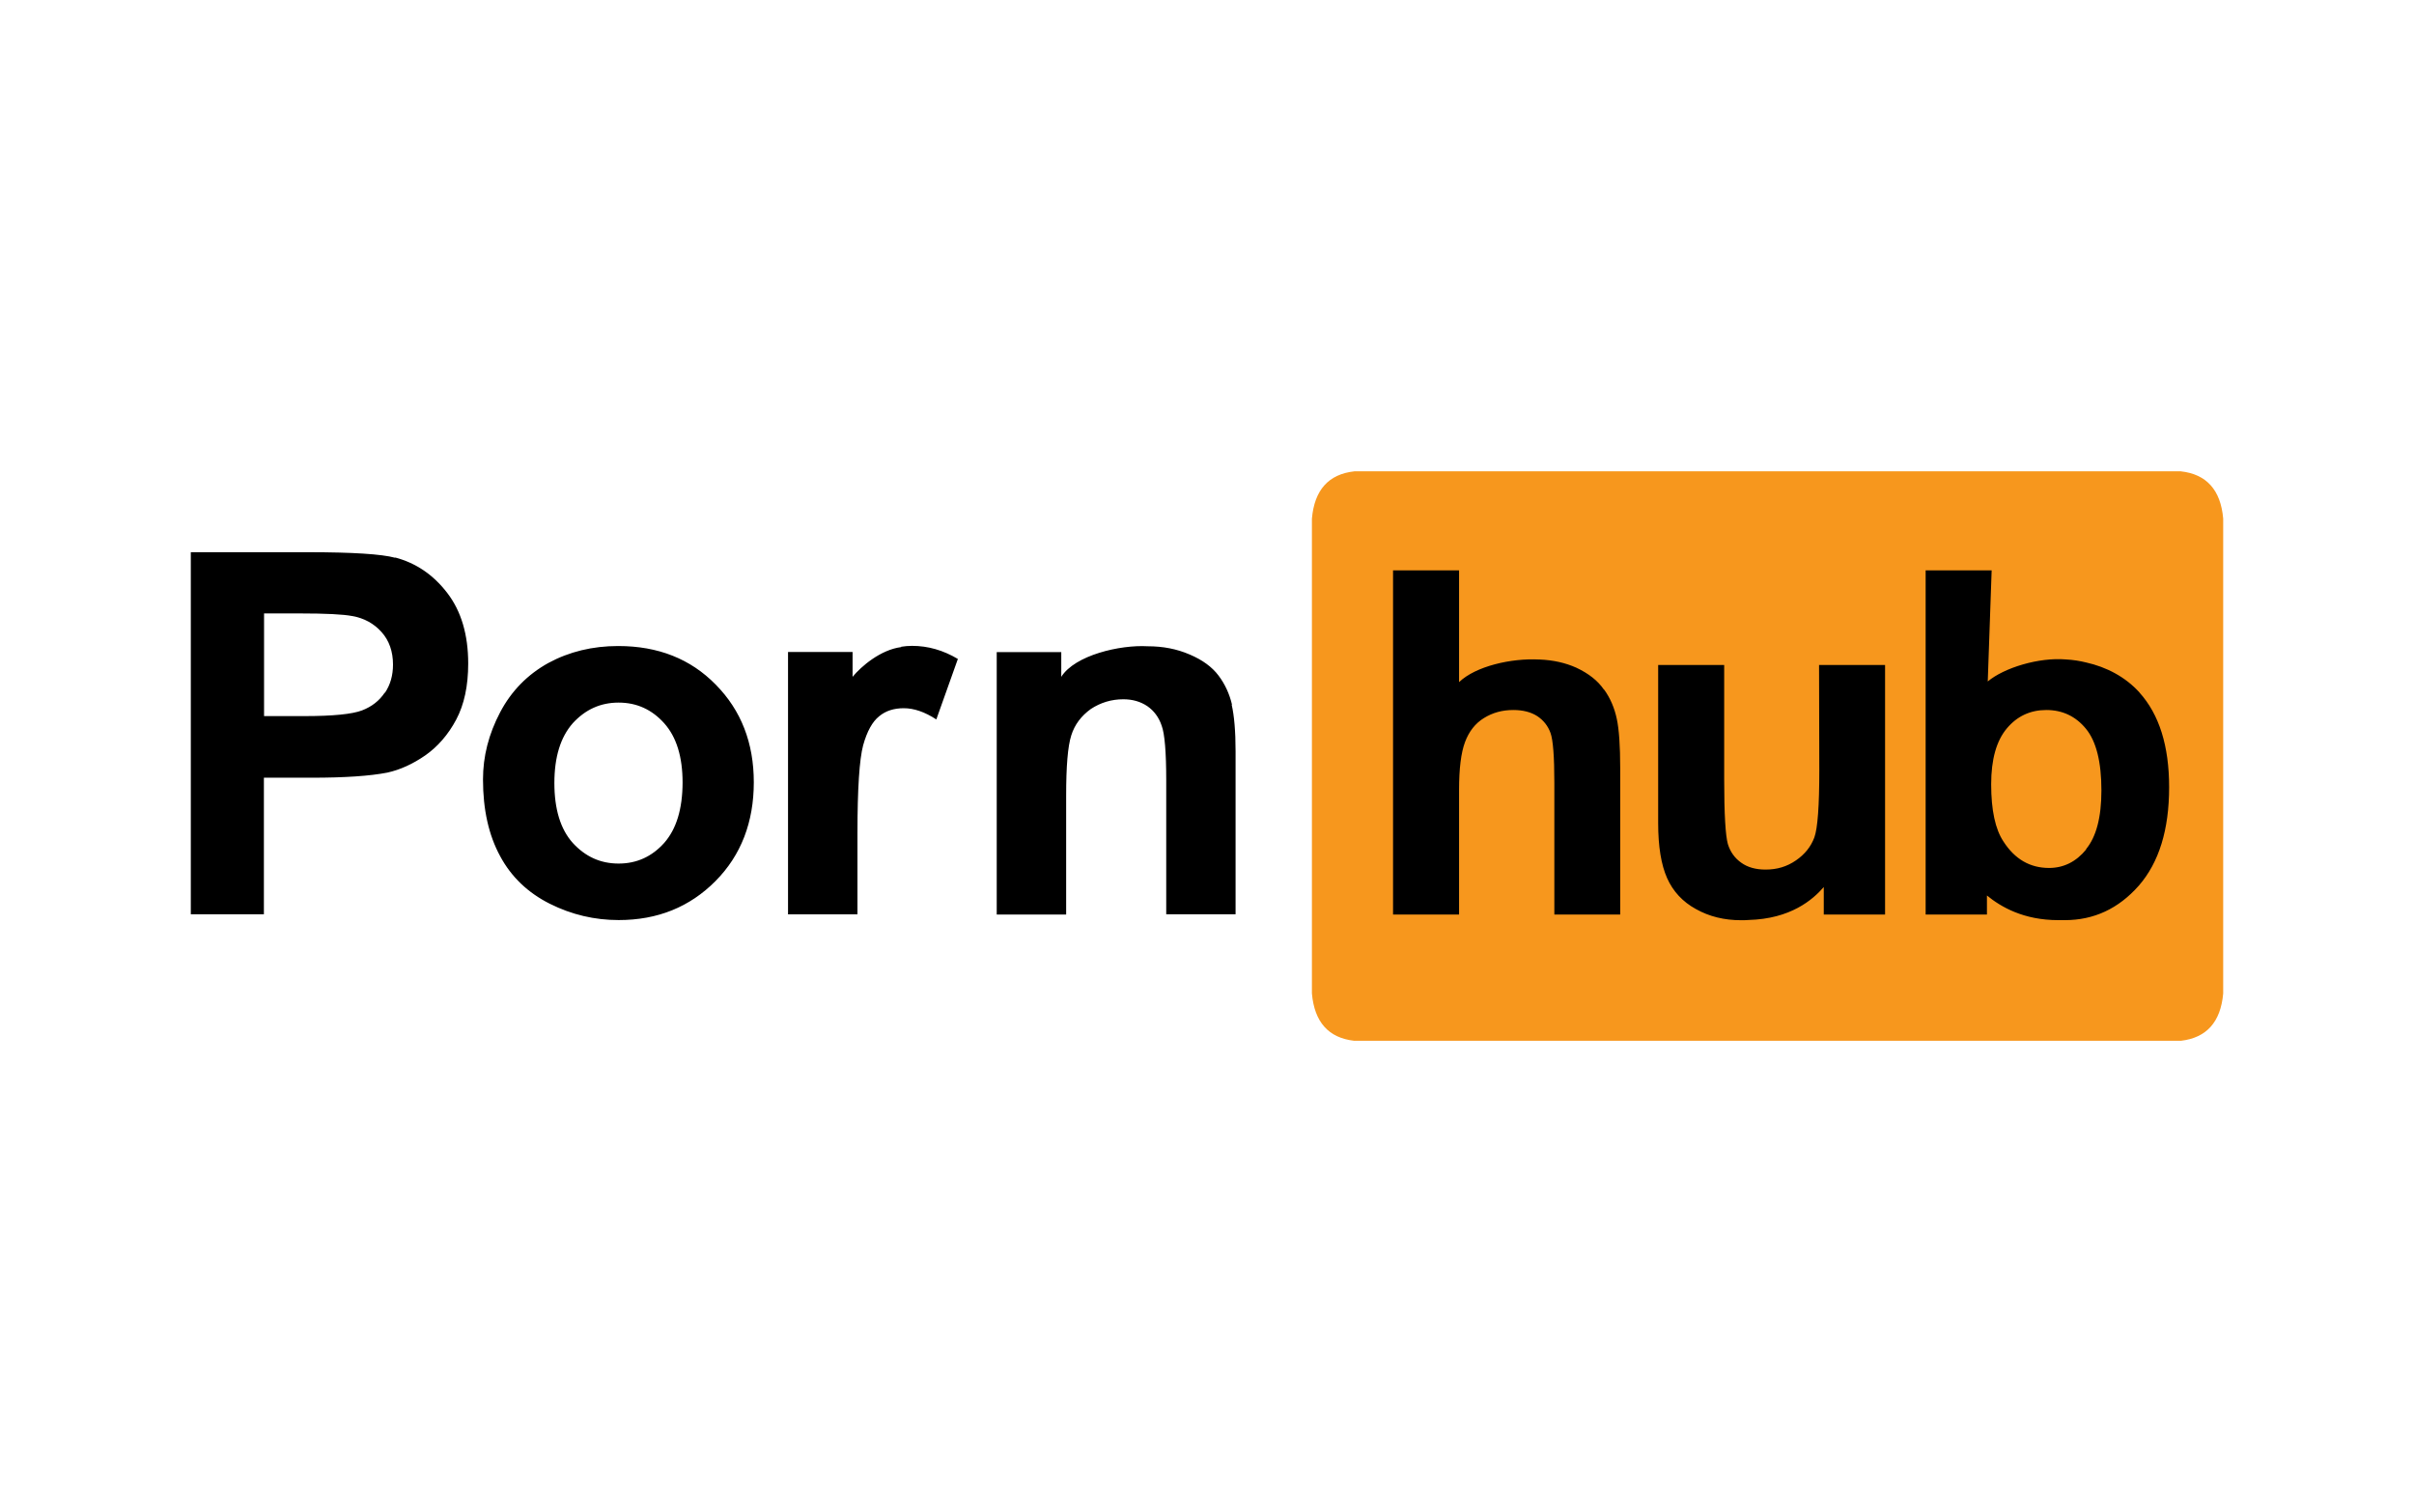 <?xml version="1.0" encoding="utf-8"?>
<!-- Generator: Adobe Illustrator 25.0.1, SVG Export Plug-In . SVG Version: 6.00 Build 0)  -->
<svg version="1.0" id="katman_1" xmlns="http://www.w3.org/2000/svg" xmlns:xlink="http://www.w3.org/1999/xlink" x="0px" y="0px"
	 viewBox="0 0 2969.3 1860.1" style="enable-background:new 0 0 2969.3 1860.1;" xml:space="preserve">
<style type="text/css">
	.st0{fill:#F7971D;}
</style>
<path class="st0" d="M2682.5,579.8H1665.9c-31.6,3.5-49.1,22.8-52.2,58.2v584.1c3.1,35.2,20.4,54.6,51.9,58.2h1017.1
	c31.4-3.7,48.8-23,51.9-58.2V638C2731.6,602.8,2714.1,583.3,2682.5,579.8"/>
<path d="M2631.6,851.8c-17.2-19-40.5-31.3-65.7-36.9c-7.3-1.8-15.5-3.2-24.8-3.7c-33.4-2.8-76.1,10.3-96.1,27.1l4.8-136.7h-81.2
	V1125h75.4v-23.4c17.3,14.1,45.1,30.3,87.8,30.3h8c35.7,0,66-14.1,90.9-42.3c24.9-28.5,37.4-68.8,37.4-121.2
	c0-50.7-12.1-89.5-36.6-116.6 M2566.1,1044.9c-12.4,15.2-27.8,22.8-45.7,22.8c-23.3,0-42-10.7-56-32.4
	c-10.1-15.1-15.2-38.6-15.2-70.5c0-30.7,6.5-53.6,19.3-68.8c12.7-15.1,29-22.6,48.5-22.6c19.7,0,36.1,7.6,48.8,23.1
	c12.7,15.5,19,40.9,19,75.8c0,33-6.3,57.1-18.9,72.3 M2237.8,947.5c0,43.7-2,71.5-6.1,82.7c-4.2,11.3-11.7,20.7-22.6,28.2
	c-11.3,7.8-23.5,11.3-37.4,11.3c-12.1,0-22.1-2.8-30-8.5c-7.9-5.6-13.4-13.2-16.4-23c-2.8-9.9-4.5-36.1-4.5-79.4V818h-81.2v194.5
	c0,28.8,3.7,51.3,11,67.7c7.3,16.4,19.2,29.2,35.5,38.1c16.4,9.2,34.8,13.7,55.5,13.7c3.1,0,6.1,0,9.2-0.3
	c51.9-1.4,78.9-24.9,92.5-40.5v33.8h75.4V818h-81.2L2237.8,947.5z M1972.8,848.2c-7.5-10.9-18.7-19.7-33.8-26.8
	c-13.5-6.1-28.6-9.4-45.1-10.1h-0.8c-34.3-1.8-77.9,8.2-98.4,27.8V701.6h-81.2V1125h81.2V971.4c0-25.8,2.4-45.4,7.3-58.5
	c4.9-13.2,12.7-23.1,23.3-29.6c10.6-6.6,22.6-9.9,36.1-9.9c11.8,0,21.7,2.5,29.6,7.6c7.6,5.1,13.1,12,16.2,20.7
	c3.1,8.5,4.7,29,4.7,61.2V1125h81V944.9c0-27.3-1.4-47.6-4.2-60.6c-2.8-13.2-7.9-25.4-15.5-35.9 M1515.4,866.8
	c-3.1-13.2-8.7-25.4-16.6-35.8c-8-10.6-19.7-19.2-35.5-25.9c-15.8-6.8-32.7-10.1-51.6-10.1c-34.1-2-89.6,11-106.3,37.6v-30.4H1226
	v322.8h85.4V978.7c0-36.1,2-60.6,6.3-74.1c4.2-13.4,12.4-24,24-32.4c12-7.9,25.4-12,40-12c11.3,0,21.1,2.8,29.6,8.5
	c8,5.6,14.1,13.5,17.6,24c3.7,9.9,5.6,32.4,5.6,67.4v164.6h85.3V924.3c0-24.9-1.7-44.1-4.8-57.5 M1108.6,796
	c-25.4,3.2-49.3,23.7-59.9,36.6v-30.6h-79.4v322.8h85.4v-99.7c0-55,2.4-91.1,7-108.3c4.8-17.2,11.3-29,19.7-35.7
	c8.2-6.8,18.3-9.9,30.3-9.9c12.4,0,25.7,4.5,40,13.8l26.5-74.4c-18-10.7-36.6-16.1-56.4-16.1c-4.5,0-9,0.4-13.4,1.1 M760.4,794.7
	c-31.7,0-60.3,7-86,20.9c-25.4,14.1-45.4,34.3-59.2,60.6c-14.1,26.8-21.1,54.1-21.1,82.6c0,37.1,7,68.5,21.1,94.4
	c13.8,25.7,34.3,45.1,61.2,58.6c26.8,13.4,55,20,84.6,20c47.9,0,87.4-16.1,119-47.9s47.2-72.7,47.2-121.6
	c0-48.3-15.5-88.4-46.8-120.1c-31-31.7-71-47.5-119.8-47.5 M817,1036.9c-15.2,16.9-33.8,25.4-56.1,25.4s-40.9-8.5-56.4-25.4
	c-15.1-16.9-22.6-41.6-22.6-73.6c0-32,7.5-56.4,22.6-73.6c15.5-16.9,34.1-25.4,56.4-25.4s40.9,8.5,56.1,25.4
	c15.1,16.9,22.6,41.3,22.6,73C839.5,995.2,832,1019.8,817,1036.9 M486,686.1c-16.6-4.5-52.2-6.8-107.1-6.8H234.7v445.4h89.9v-168
	h58.6c40.9,0,71.9-2.1,93.3-6.3c15.8-3.5,31.3-10.6,46.5-21.1c15.2-10.6,28.2-25.4,38.1-44s14.8-41.6,14.8-69.1
	c0-35.2-8.5-64.3-25.7-86.7c-17.3-22.6-38.6-36.9-64.1-43.7 M473.2,852.1c-6.6,9.9-15.9,17.2-27.9,21.8s-35.7,7-71.2,7h-49.3V754.6
	h43.7c32.4,0,53.8,1.1,64.6,3.2c14.7,2.5,26.8,9.2,36.2,19.7c9.4,10.4,14.1,24,14.1,40c0,13.2-3.2,24.8-9.9,34.7"/>
</svg>
